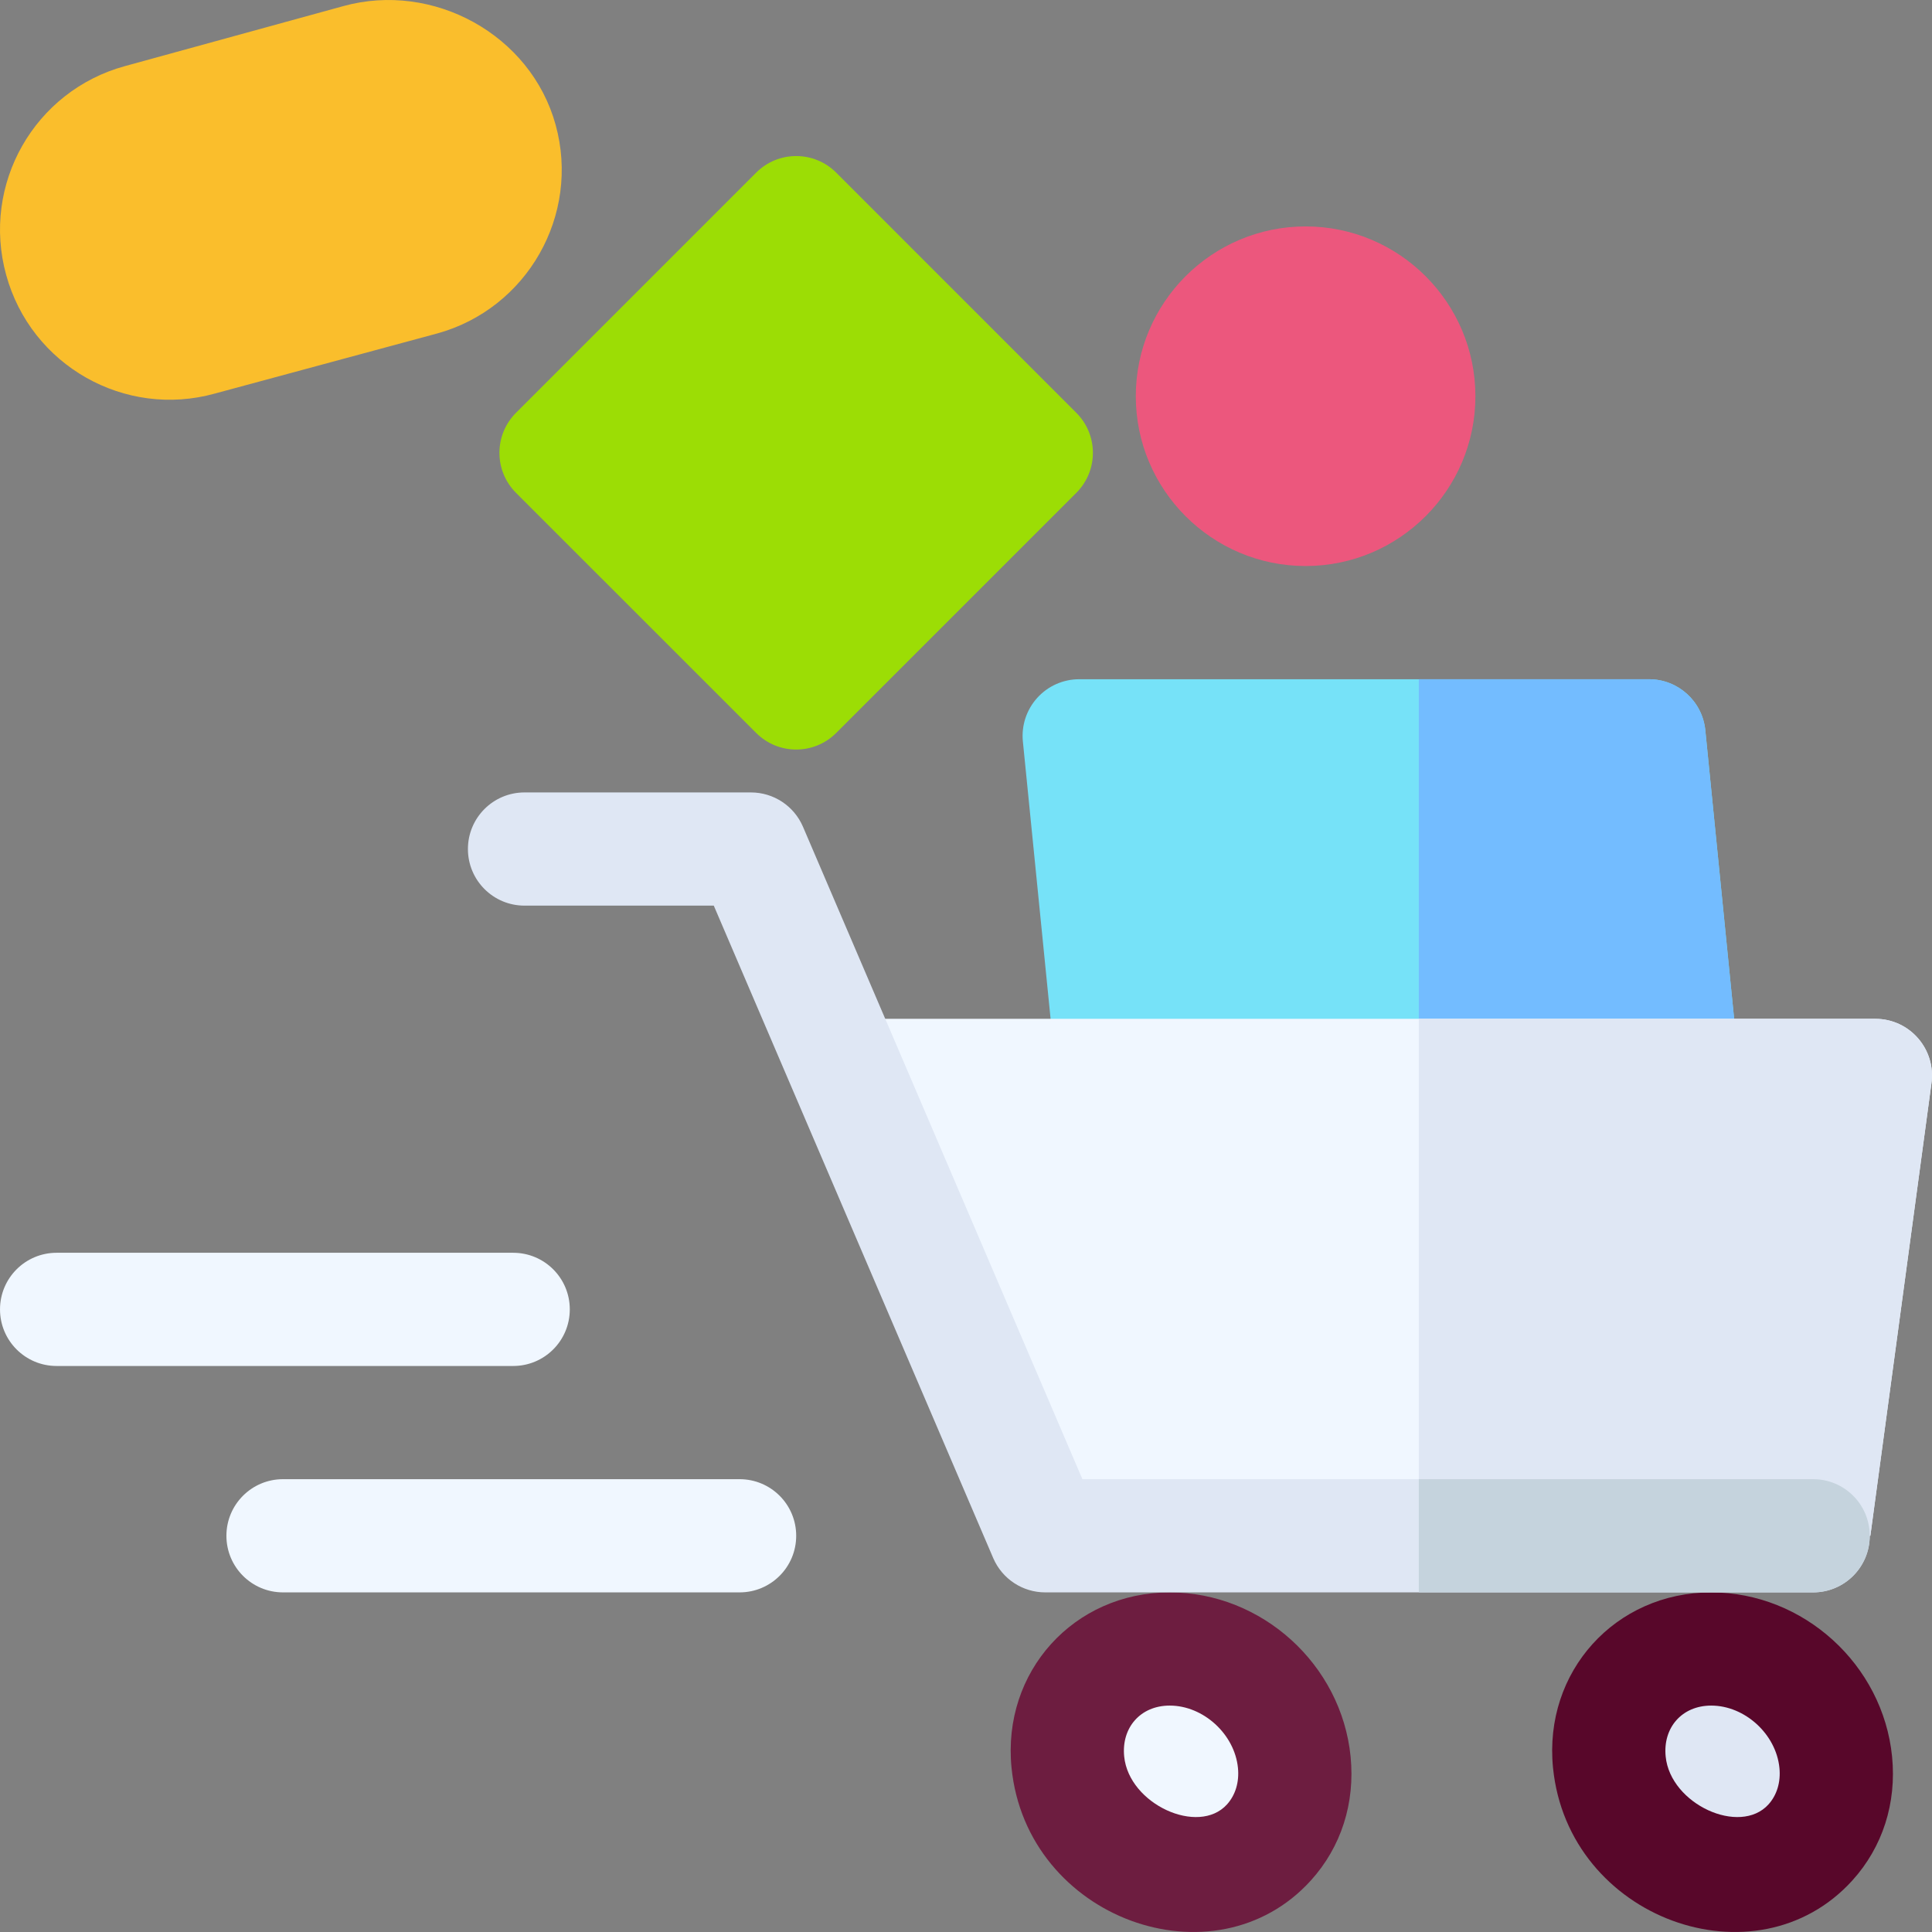 <svg id="Capa_1" enable-background="new 0 0 512.008 512.008" height="512" viewBox="0 0 512.008 512.008" width="512" xmlns="http://www.w3.org/2000/svg"><rect x="0" y="0" width="512.008" height="512.008" fill="#808080" stroke="none"/><g><path d="m451.93 193.511c-.762-7.661-7.222-13.506-14.927-13.506h-61-90c-4.233 0-8.276 1.787-11.118 4.937-2.842 3.135-4.233 7.339-3.809 11.558l8.994 90 95.933-1.593 84.921-1.395z" fill="#76e2f8"/><path d="m451.93 193.511c-.762-7.661-7.222-13.506-14.927-13.506h-61v104.901l84.921-1.395z" fill="#73bcff"/><path d="m497.003 270.005h-121-150.996l59.319 137h91.677 119.667l16.172-119.773c1.346-9.029-5.645-17.227-14.839-17.227z" fill="#f0f7ff"/><path d="m511.842 287.232c1.346-9.029-5.645-17.227-14.839-17.227h-121v137h119.667z" fill="#dfe7f4"/><path d="m411.573 468.499c-2.546-25.49 16.51-46.494 41.924-46.494 24.434 0 45.498 19.116 47.93 43.506 1.23 12.319-2.505 23.979-10.518 32.827-25.468 28.132-75.342 10.215-79.336-29.839z" fill="#58072a"/><path d="m268.073 468.499c-2.546-25.49 16.51-46.494 41.924-46.494 24.434 0 45.498 19.116 47.93 43.506 1.23 12.319-2.505 23.979-10.518 32.827-25.468 28.132-75.342 10.215-79.336-29.839z" fill="#6d1d40"/><path d="m309.997 452.005c-7.78 0-12.842 5.875-12.07 13.506 1.26 12.627 19.673 21.035 27.231 12.7 2.256-2.49 3.296-5.947 2.915-9.712-.893-8.935-9.17-16.494-18.076-16.494z" fill="#f0f7ff"/><path d="m200.397 194.244-63.647-63.633c-5.86-5.86-5.856-15.355 0-21.211l63.647-63.647c5.862-5.862 15.355-5.856 21.211 0l63.633 63.647c5.859 5.859 5.859 15.352 0 21.211l-63.633 63.633c-5.859 5.859-15.351 5.859-21.211 0z" fill="#9cdd05"/><path d="m346.003 150.005c-24.814 0-45-20.186-45-45s20.186-45 45-45 45 20.186 45 45-20.186 45-45 45z" fill="#ec577d"/><path d="m1.629 72.837c-6.602-23.955 7.457-48.735 31.465-55.313l57.846-15.893c23.848-6.621 49.75 7.544 56.313 31.465 6.592 23.906-7.529 48.721-31.45 55.298 0 0 0 0-.015 0l-58.861 15.908c-23.84 6.622-48.708-7.411-55.298-31.465z" fill="#fabe2c"/><path d="m136.003 362.005h-121c-8.291 0-15-6.709-15-15s6.709-15 15-15h121c8.291 0 15 6.709 15 15s-6.709 15-15 15z" fill="#f0f7ff"/><path d="m196.003 422.005h-121c-8.291 0-15-6.709-15-15s6.709-15 15-15h121c8.291 0 15 6.709 15 15s-6.709 15-15 15z" fill="#f0f7ff"/><path d="m453.497 452.005c-7.78 0-12.842 5.875-12.07 13.506 1.26 12.627 19.644 21.035 27.231 12.7 2.256-2.49 3.296-5.947 2.915-9.712-.893-8.935-9.17-16.494-18.076-16.494z" fill="#dfe7f4"/><path d="m480.509 392.005h-104.506-89.15l-74.077-172.962c-2.388-5.493-7.793-9.038-13.77-9.038h-60c-8.291 0-15 6.709-15 15s6.709 15 15 15h50.156l74.077 172.962c2.388 5.493 7.793 9.038 13.77 9.038h98.994 104.506c8.291 0 15-6.709 15-15s-6.709-15-15-15z" fill="#dfe7f4"/><path d="m495.509 407.005c0-8.291-6.709-15-15-15h-104.506v30h104.506c8.291 0 15-6.709 15-15z" fill="#c5d3dd"/></g></svg>